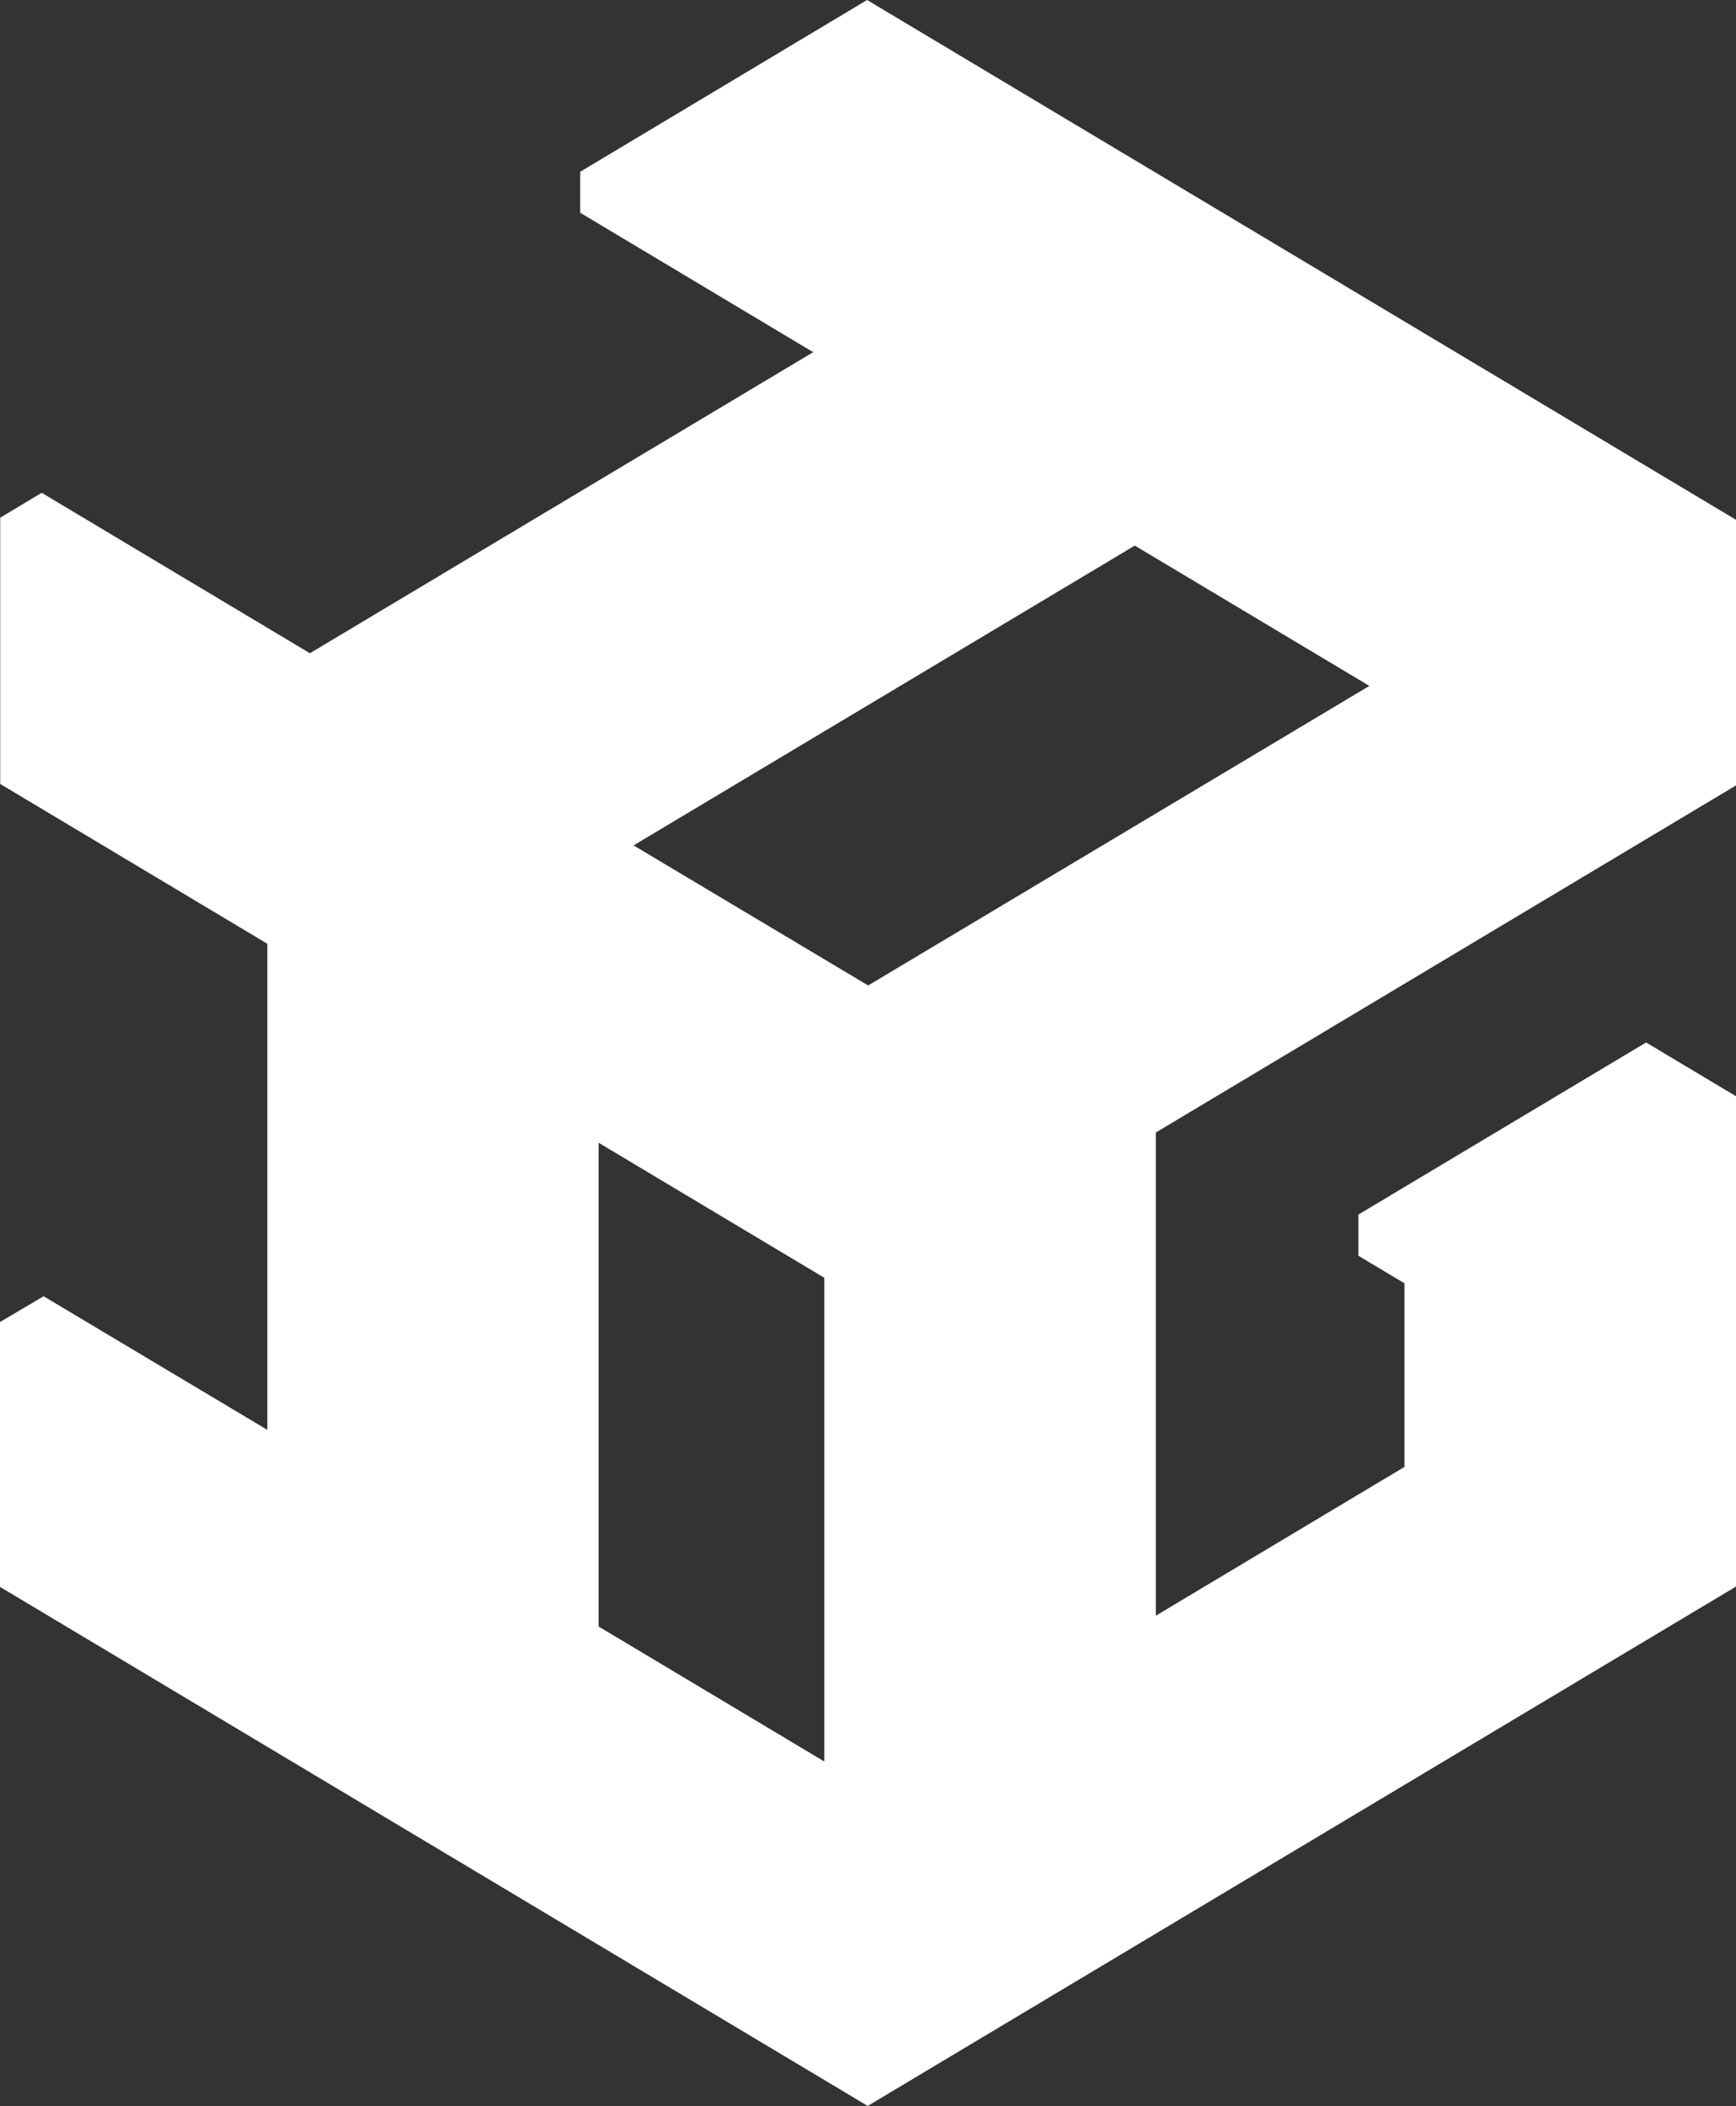 <svg width="47" height="57" viewBox="0 0 47 57" fill="none" xmlns="http://www.w3.org/2000/svg">
<rect x="0" y="0" width="47" height="57" fill="#333333" stroke="none"/>
<path d="M47 21.258V14.069L23.475 0L15.708 4.649V5.758L22.016 9.532L8.39 17.681L1.128 13.338L0.006 14.012V21.219L7.237 25.544V38.701L1.181 35.085L0 35.782V42.951L23.492 57L47 42.942V29.671L44.566 28.216L38.031 32.124L36.777 32.874V33.989L38.024 34.734V39.704L31.292 43.731V30.653L47 21.258ZM22.316 47.677L16.207 44.024V30.93L22.316 34.584V47.677ZM23.504 26.673L17.153 22.882L30.723 14.767L37.074 18.565L23.504 26.673Z" fill="white"/>
</svg>

